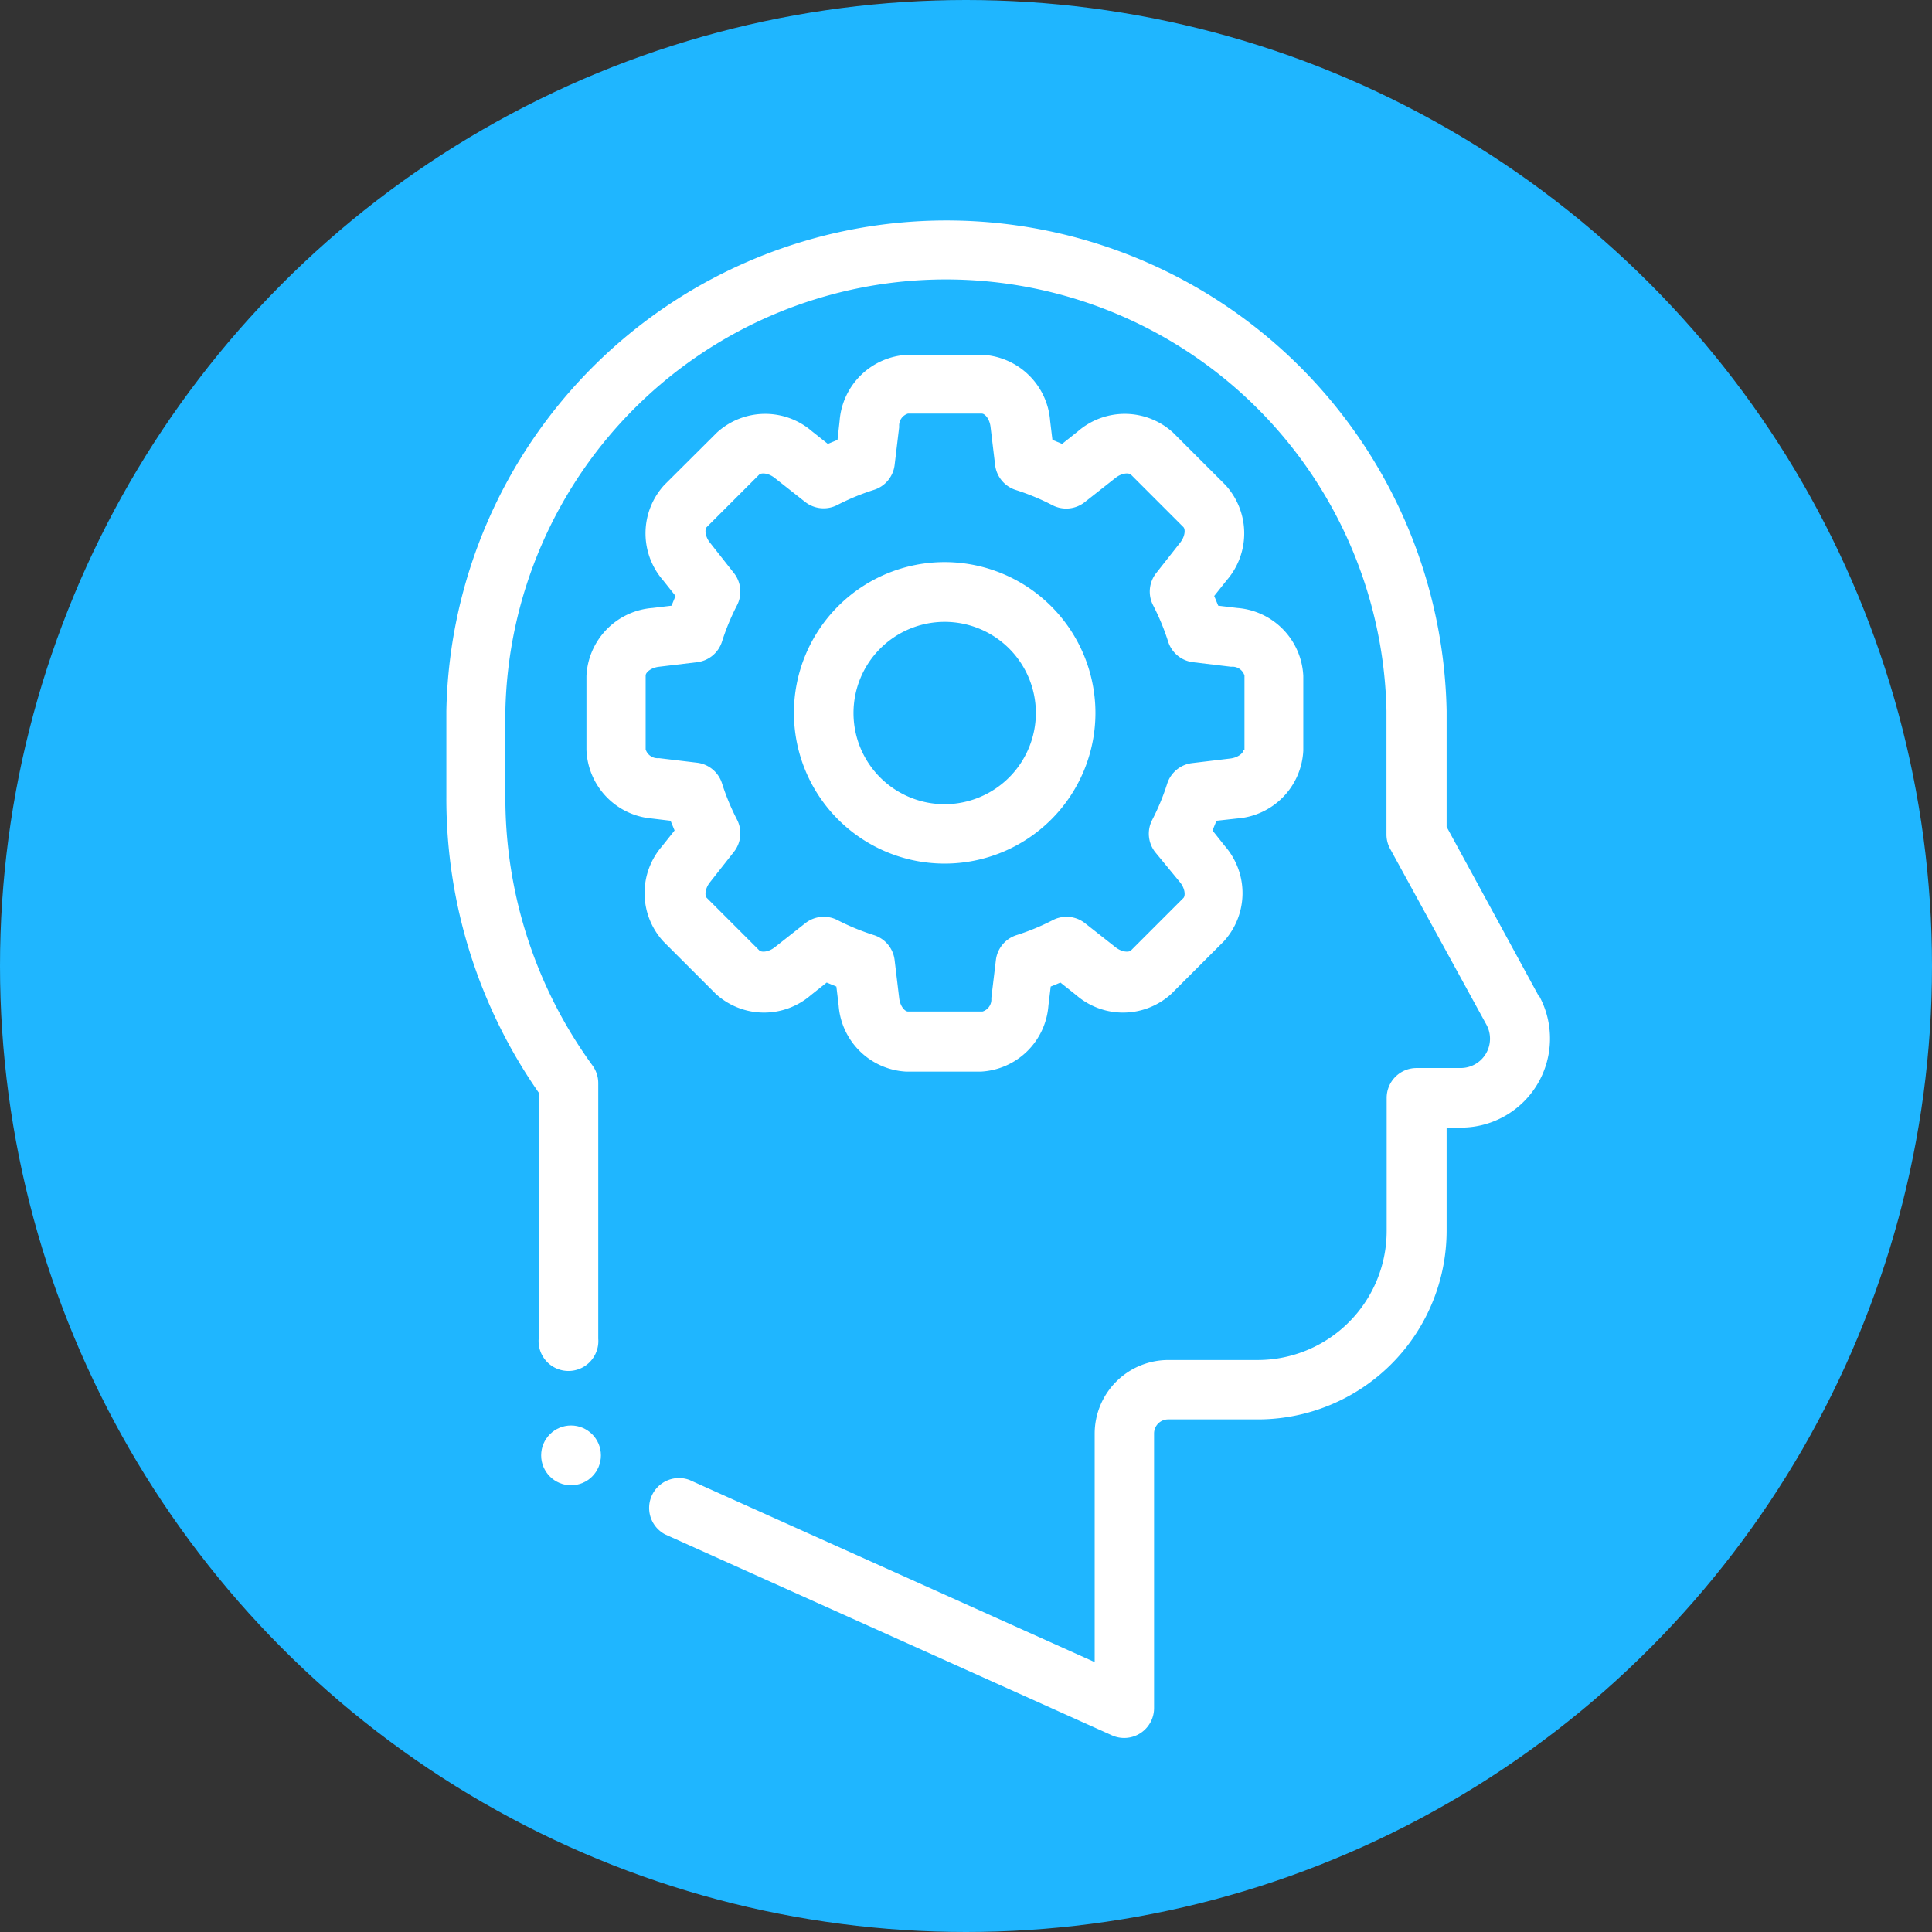 <svg id="Слой_1" data-name="Слой 1" xmlns="http://www.w3.org/2000/svg" viewBox="0 0 101.5 101.5"><rect x="0" y="0" width="101.5" height="101.5" fill="#333333" stroke="none"/><defs><style>.cls-1{fill:#1fb6ff;}.cls-2{fill:#fff;}</style></defs><title>head1</title><circle class="cls-1" cx="50.75" cy="50.75" r="50.75"/><path class="cls-2" d="M80.84,52.33,76,43.44V37.35a26.28,26.28,0,0,0-52.55,0v4.51A27,27,0,0,0,28.3,57.4V70.33a1.57,1.57,0,1,0,3.13,0V56.9a1.57,1.57,0,0,0-.3-.92,23.88,23.88,0,0,1-4.58-14.12V37.35a23.15,23.15,0,0,1,46.29,0v6.49a1.57,1.57,0,0,0,.19.75l5.06,9.24a1.54,1.54,0,0,1-1.35,2.28H74.42a1.57,1.57,0,0,0-1.57,1.57h0v7a6.78,6.78,0,0,1-6.77,6.77h-4.7a3.87,3.87,0,0,0-3.87,3.87h0v12L36.22,77.75a1.57,1.57,0,0,0-1.28,2.86L58.42,91.17a1.57,1.57,0,0,0,2.21-1.43V75.31a.74.74,0,0,1,.74-.74h4.7A9.92,9.92,0,0,0,76,64.66h0V59.24h.76a4.68,4.68,0,0,0,4.1-6.92Z"/><path class="cls-2" d="M65,31.94h0l-1-.12-.21-.51.66-.83a3.76,3.76,0,0,0-.07-5l-2.75-2.75a3.76,3.76,0,0,0-5-.07l-.83.66-.51-.21-.12-1a3.76,3.76,0,0,0-3.57-3.47H47.68a3.76,3.76,0,0,0-3.57,3.47l-.11,1-.51.21-.83-.66a3.76,3.76,0,0,0-5,.07L34.9,25.48a3.76,3.76,0,0,0-.07,5l.66.83-.21.51-1,.12a3.76,3.76,0,0,0-3.47,3.57v3.88A3.76,3.76,0,0,0,34.23,43l1,.12.21.51-.66.83a3.76,3.76,0,0,0,.07,5l2.75,2.75a3.76,3.76,0,0,0,5,.07l.83-.66.51.21.12,1a3.76,3.76,0,0,0,3.57,3.47h3.88a3.76,3.76,0,0,0,3.57-3.47l.12-1,.51-.21.83.66a3.76,3.76,0,0,0,5-.07l2.75-2.75a3.76,3.76,0,0,0,.07-5l-.66-.83.21-.51L65,43a3.76,3.76,0,0,0,3.47-3.57V35.51A3.76,3.76,0,0,0,65,31.94Zm.33,7.45c0,.16-.27.41-.7.46l-2,.24a1.57,1.57,0,0,0-1.31,1.08,12.22,12.22,0,0,1-.79,1.91,1.57,1.57,0,0,0,.16,1.69L62,46.36c.27.34.28.71.17.82l-2.75,2.75c-.11.11-.48.1-.82-.17L57,48.5a1.57,1.57,0,0,0-1.69-.16,12.22,12.22,0,0,1-1.91.79,1.57,1.57,0,0,0-1.08,1.31l-.24,2a.66.66,0,0,1-.46.7H47.7c-.16,0-.41-.27-.46-.7l-.24-2a1.57,1.57,0,0,0-1.08-1.31A12.22,12.22,0,0,1,44,48.34a1.57,1.57,0,0,0-1.69.16l-1.6,1.26c-.34.27-.71.28-.82.17l-2.76-2.76c-.11-.11-.1-.48.17-.82l1.26-1.6a1.57,1.57,0,0,0,.16-1.69,12.21,12.21,0,0,1-.79-1.91,1.57,1.57,0,0,0-1.31-1.08l-2-.24a.66.66,0,0,1-.7-.46V35.49c0-.16.27-.41.7-.46l2-.24a1.57,1.57,0,0,0,1.31-1.08,12.22,12.22,0,0,1,.79-1.91,1.57,1.57,0,0,0-.16-1.69l-1.26-1.6c-.27-.34-.28-.71-.17-.82l2.75-2.75c.11-.11.48-.1.82.17l1.6,1.26a1.57,1.57,0,0,0,1.69.16,12.2,12.2,0,0,1,1.91-.79A1.57,1.57,0,0,0,47,24.43l.24-2a.66.66,0,0,1,.46-.7h3.88c.16,0,.41.27.46.7l.24,2a1.57,1.57,0,0,0,1.08,1.31,12.22,12.22,0,0,1,1.91.79A1.57,1.57,0,0,0,57,26.37l1.6-1.26c.34-.27.71-.28.82-.17l2.75,2.75c.11.11.1.48-.17.82l-1.26,1.6a1.57,1.57,0,0,0-.16,1.69,12.22,12.22,0,0,1,.79,1.91,1.57,1.57,0,0,0,1.31,1.08l2,.24a.66.66,0,0,1,.7.46v3.9Z"/><path class="cls-2" d="M49.63,29.53a7.92,7.92,0,1,0,7.92,7.92h0A7.93,7.93,0,0,0,49.63,29.53Zm0,12.72a4.79,4.79,0,1,1,4.79-4.79h0A4.8,4.8,0,0,1,49.63,42.25Z"/><circle class="cls-2" cx="30" cy="76.46" r="1.57"/></svg>